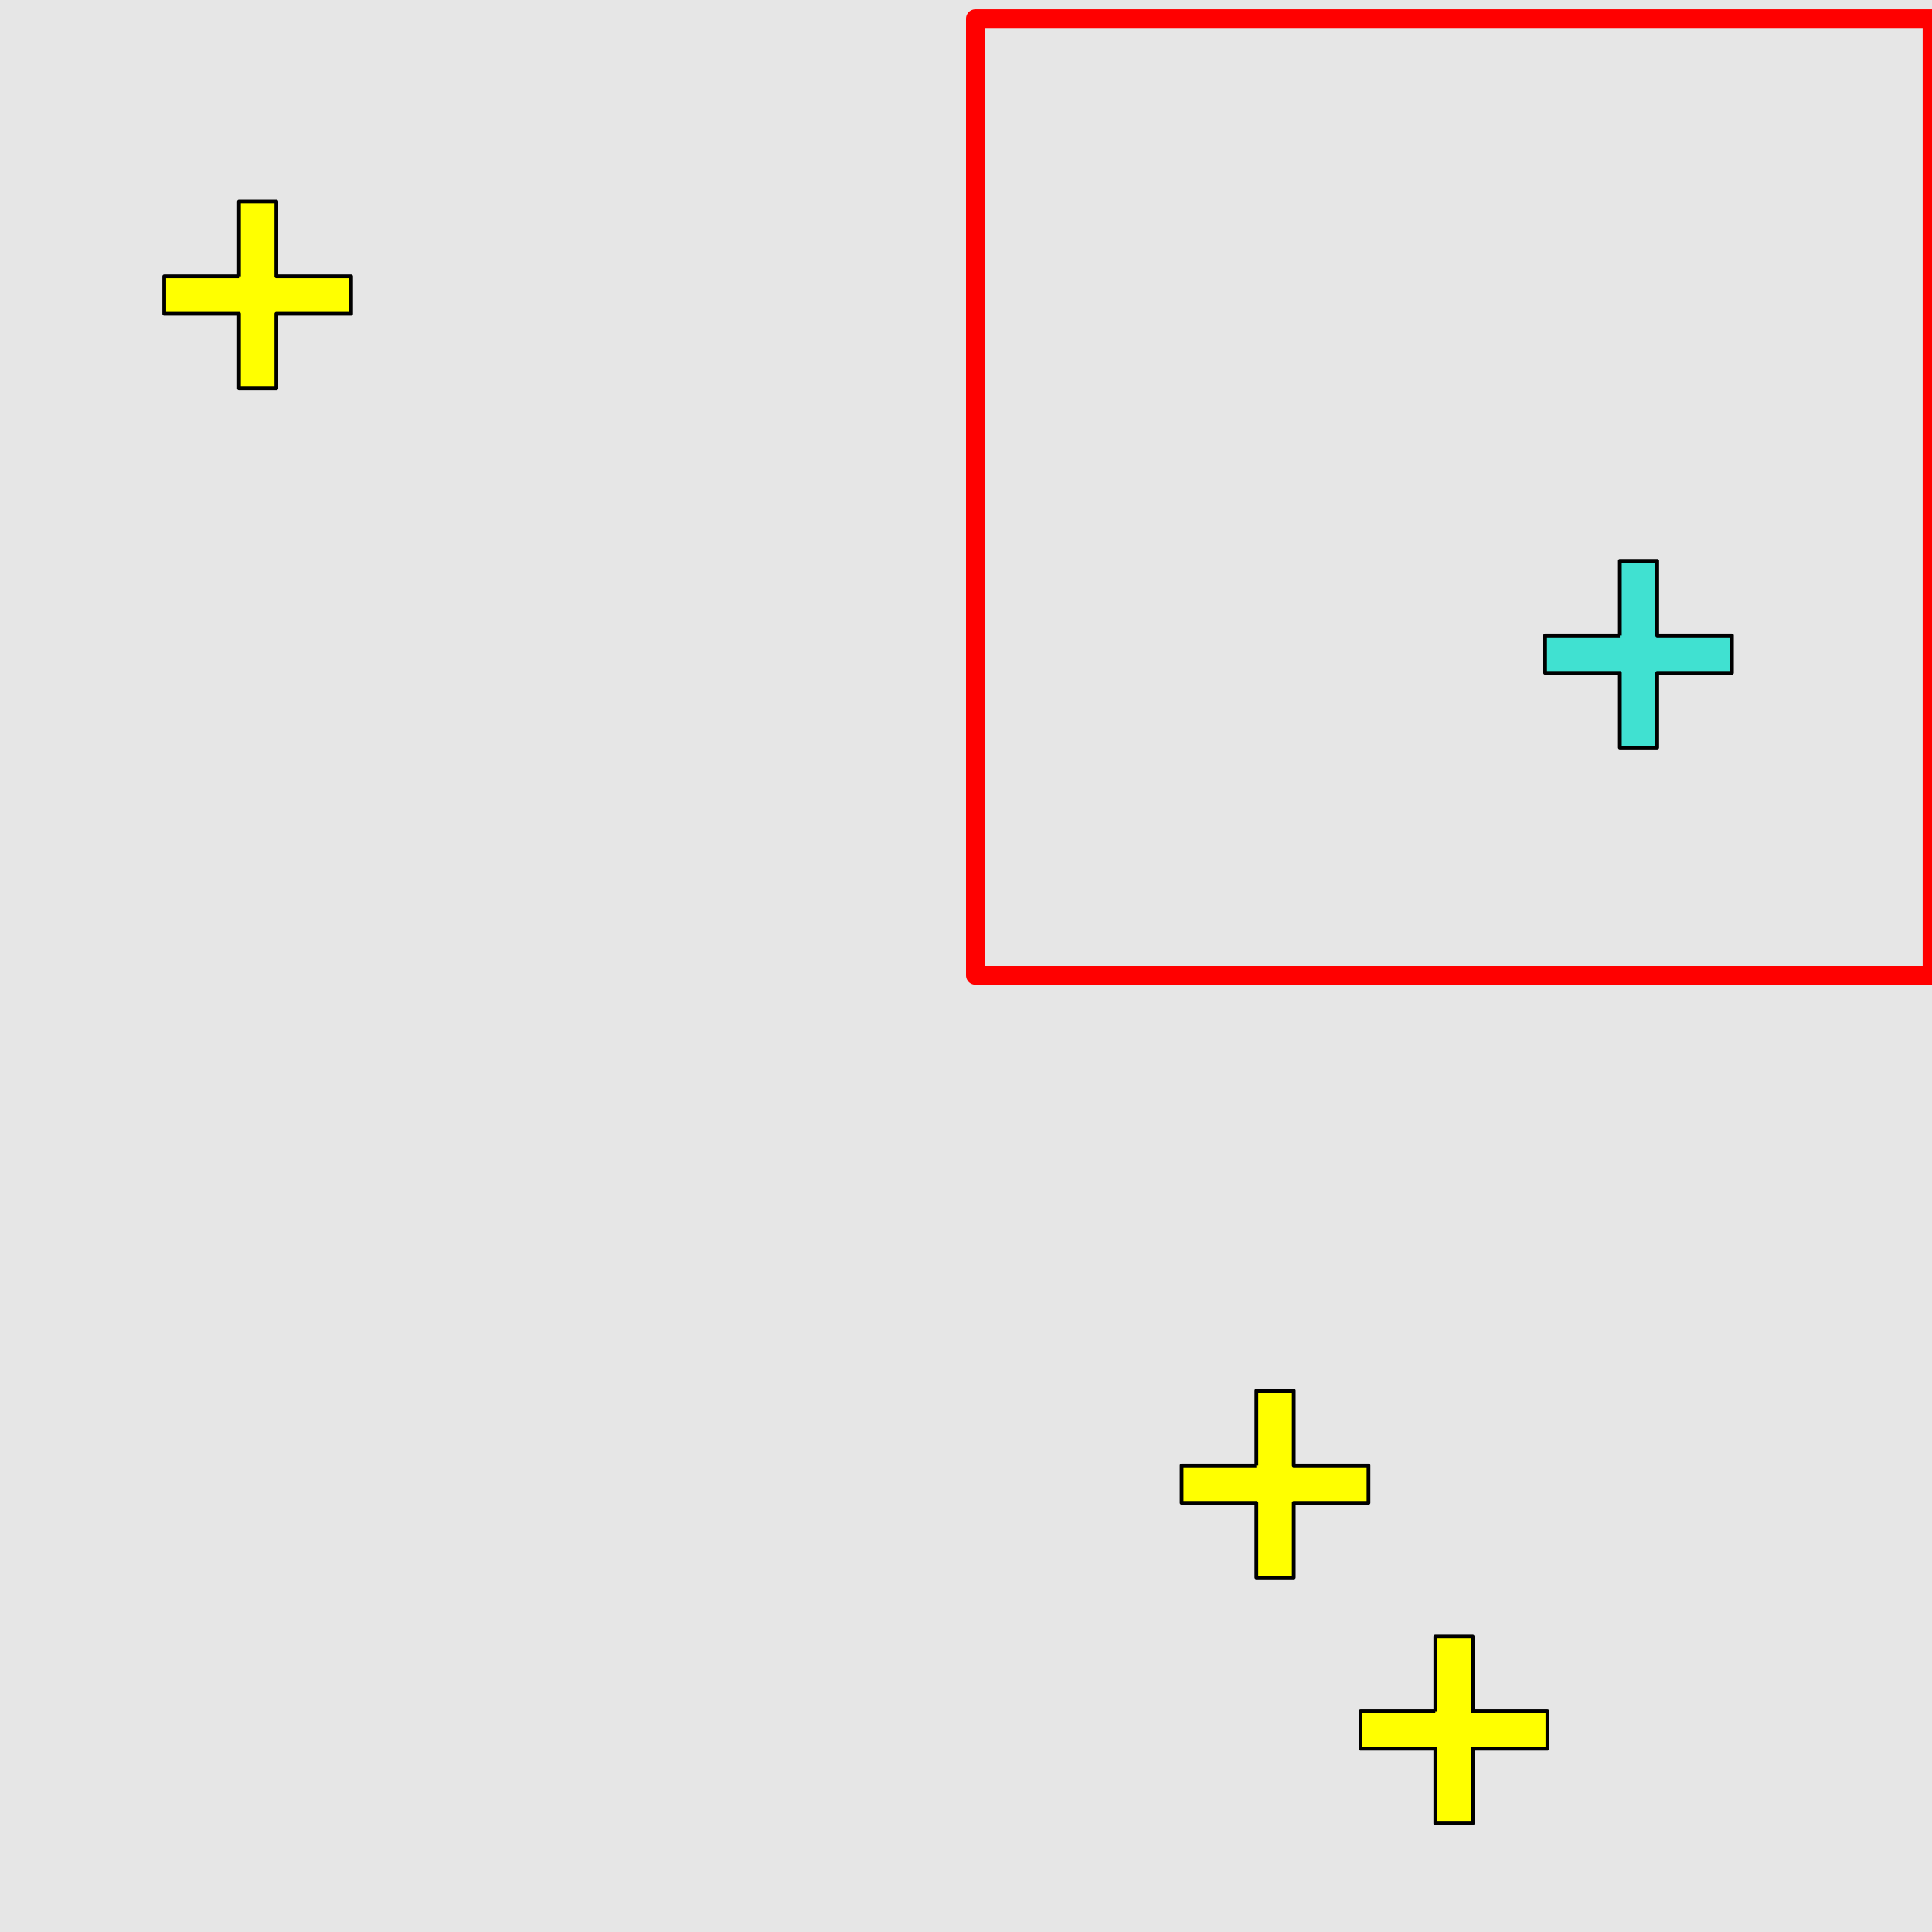 <?xml version="1.0" encoding="UTF-8"?>
<svg xmlns="http://www.w3.org/2000/svg" xmlns:xlink="http://www.w3.org/1999/xlink" width="517pt" height="517pt" viewBox="0 0 517 517" version="1.1">
<g id="surface731">
<rect x="0" y="0" width="517" height="517" style="fill:rgb(90%,90%,90%);fill-opacity:1;stroke:none;"/>
<path style="fill:none;stroke-width:5;stroke-linecap:butt;stroke-linejoin:round;stroke:rgb(100%,0%,0%);stroke-opacity:1;stroke-miterlimit:10;" d="M 261 5 L 517 5 L 517 261 L 261 261 Z M 261 5 "/>
<path style="fill-rule:nonzero;fill:rgb(25%,88%,82%);fill-opacity:1;stroke-width:1;stroke-linecap:butt;stroke-linejoin:round;stroke:rgb(0%,0%,0%);stroke-opacity:1;stroke-miterlimit:10;" d="M 433.465 170.066 L 413.465 170.066 L 413.465 180.066 L 433.465 180.066 L 433.465 200.066 L 443.465 200.066 L 443.465 180.066 L 463.465 180.066 L 463.465 170.066 L 443.465 170.066 L 443.465 150.066 L 433.465 150.066 L 433.465 170.066 "/>
<path style="fill-rule:nonzero;fill:rgb(100%,100%,0%);fill-opacity:1;stroke-width:1;stroke-linecap:butt;stroke-linejoin:round;stroke:rgb(0%,0%,0%);stroke-opacity:1;stroke-miterlimit:10;" d="M 63.949 73.961 L 43.949 73.961 L 43.949 83.961 L 63.949 83.961 L 63.949 103.961 L 73.949 103.961 L 73.949 83.961 L 93.949 83.961 L 93.949 73.961 L 73.949 73.961 L 73.949 53.961 L 63.949 53.961 L 63.949 73.961 "/>
<path style="fill-rule:nonzero;fill:rgb(100%,100%,0%);fill-opacity:1;stroke-width:1;stroke-linecap:butt;stroke-linejoin:round;stroke:rgb(0%,0%,0%);stroke-opacity:1;stroke-miterlimit:10;" d="M 336.199 392.16 L 316.199 392.16 L 316.199 402.16 L 336.199 402.16 L 336.199 422.16 L 346.199 422.16 L 346.199 402.16 L 366.199 402.16 L 366.199 392.16 L 346.199 392.16 L 346.199 372.16 L 336.199 372.16 L 336.199 392.16 "/>
<path style="fill-rule:nonzero;fill:rgb(100%,100%,0%);fill-opacity:1;stroke-width:1;stroke-linecap:butt;stroke-linejoin:round;stroke:rgb(0%,0%,0%);stroke-opacity:1;stroke-miterlimit:10;" d="M 384.082 457.961 L 364.082 457.961 L 364.082 467.961 L 384.082 467.961 L 384.082 487.961 L 394.082 487.961 L 394.082 467.961 L 414.082 467.961 L 414.082 457.961 L 394.082 457.961 L 394.082 437.961 L 384.082 437.961 L 384.082 457.961 "/>
</g>
</svg>
